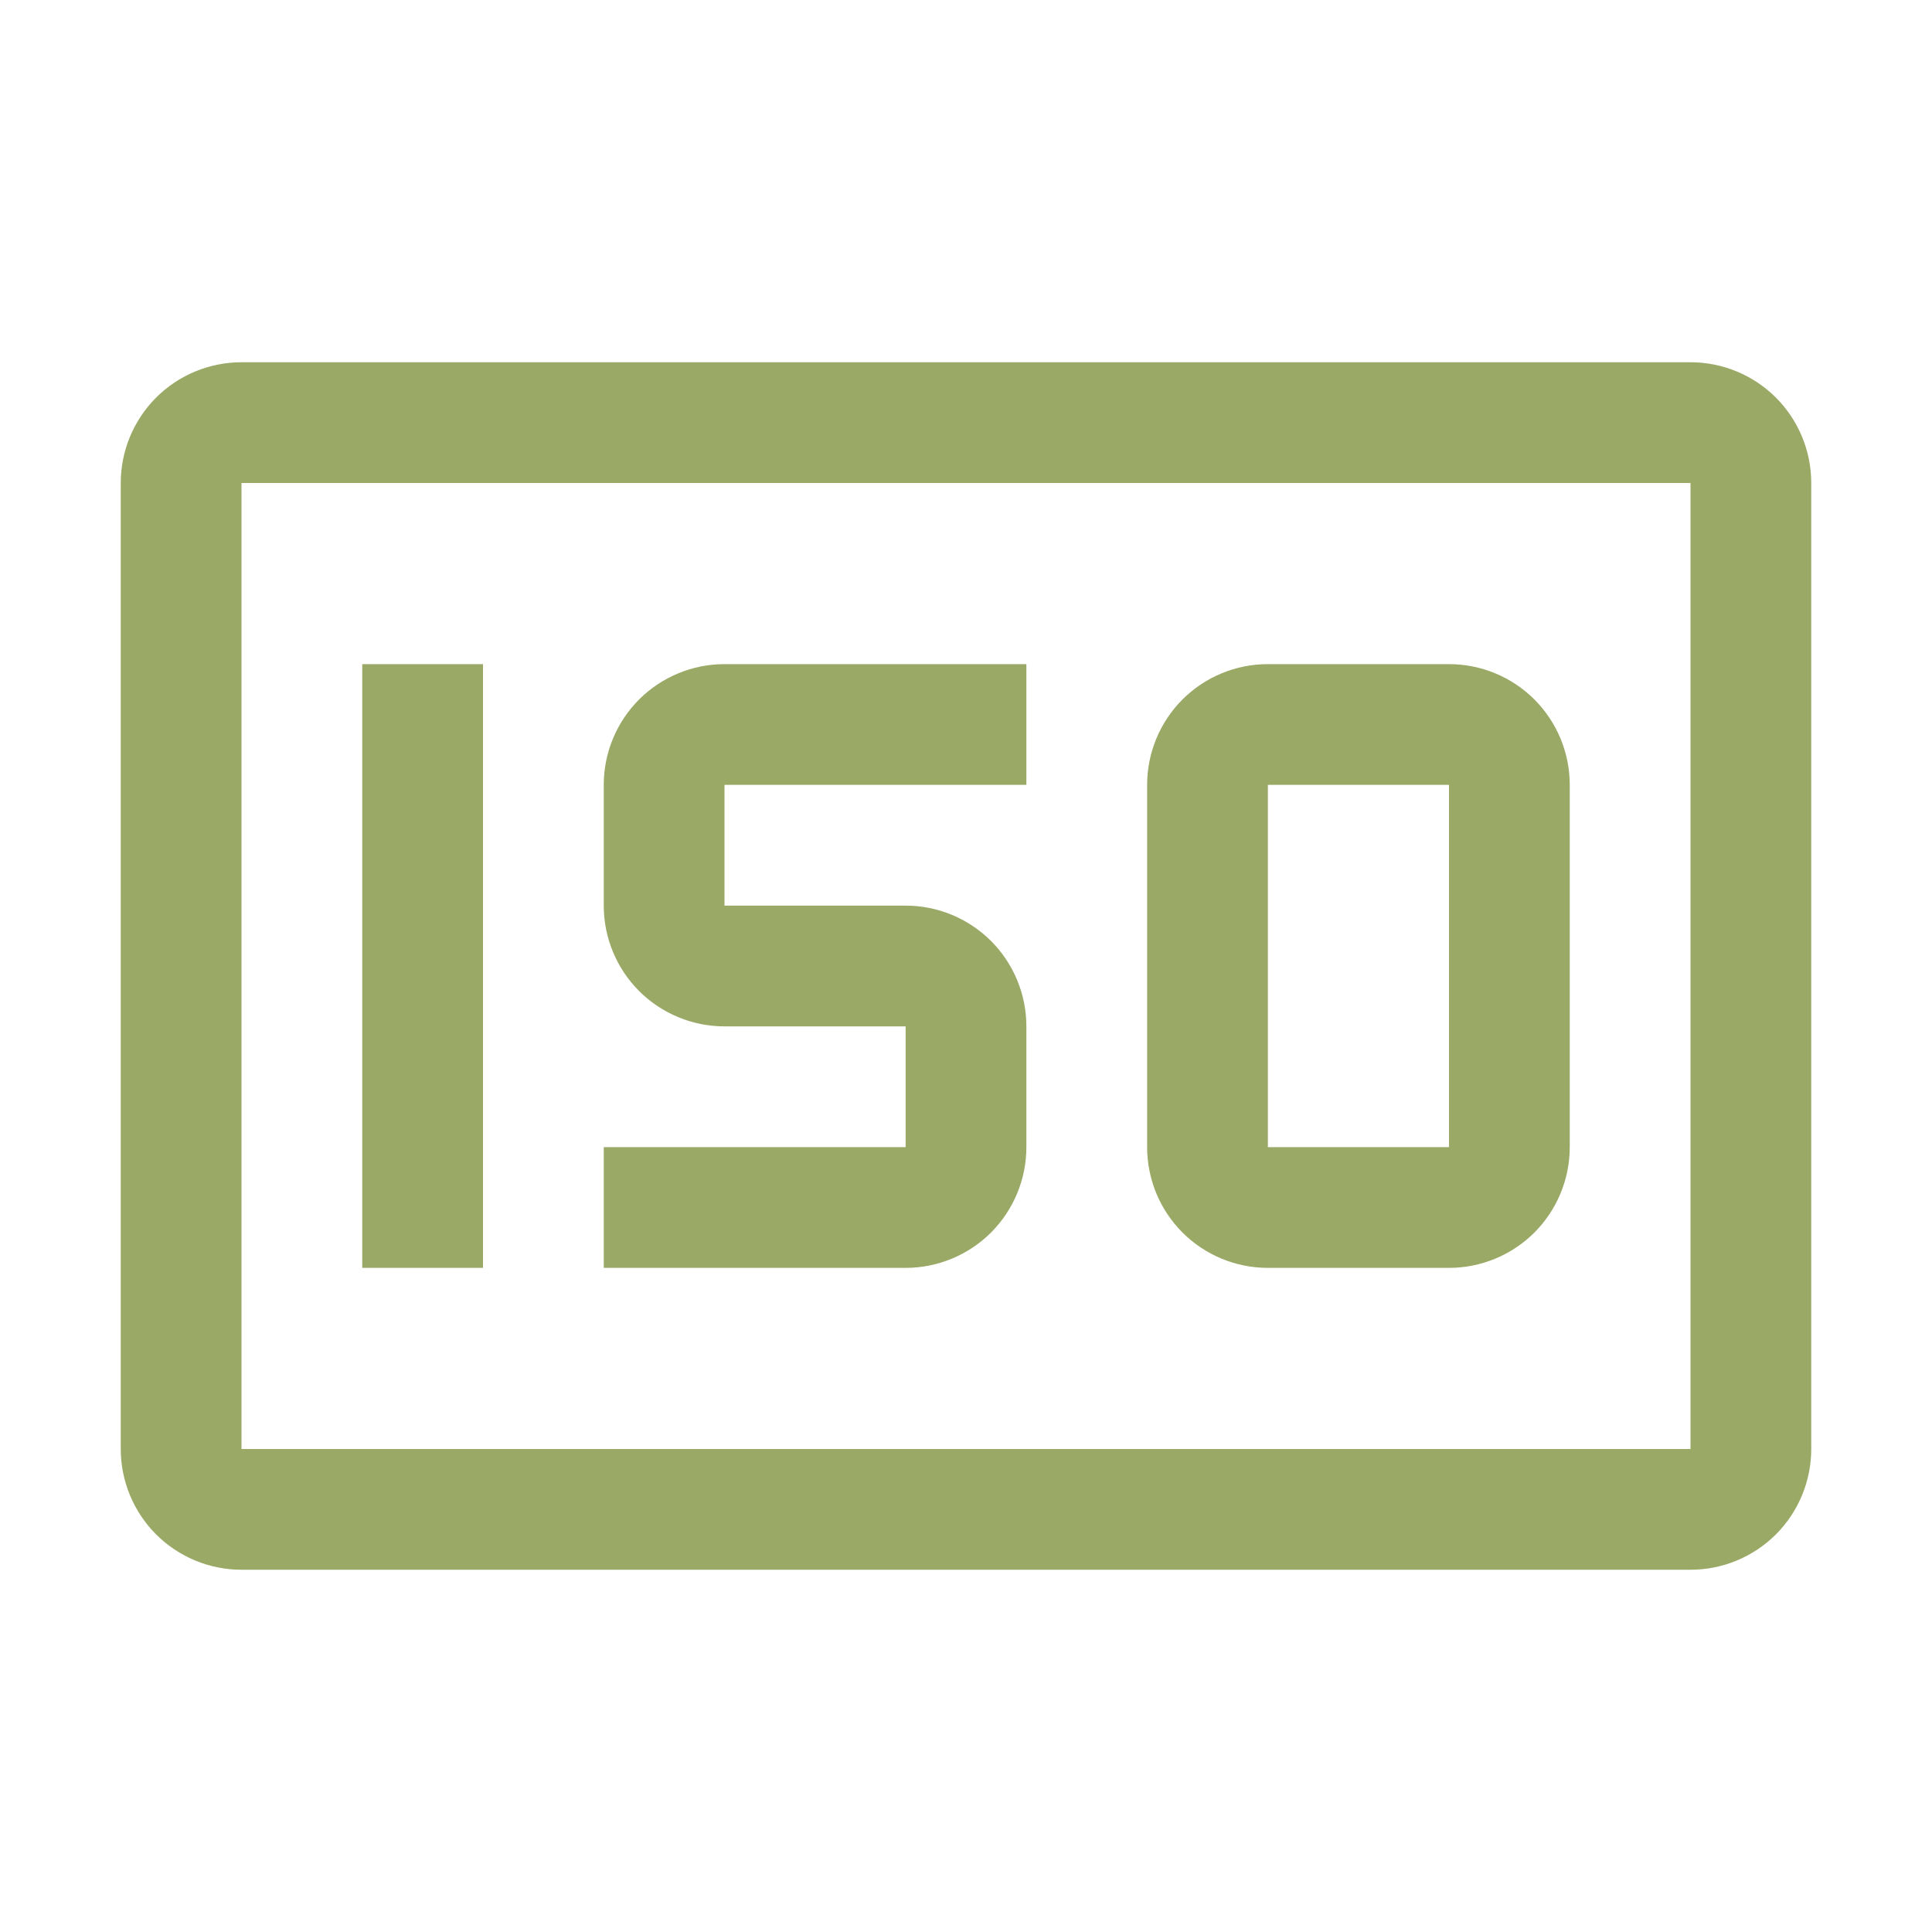 <svg width="24" height="24" viewBox="0 0 24 24" fill="none" xmlns="http://www.w3.org/2000/svg">
<path d="M18 15.75H15.75C15.352 15.75 14.971 15.592 14.689 15.311C14.408 15.029 14.25 14.648 14.25 14.25V9.75C14.25 9.352 14.408 8.971 14.689 8.689C14.971 8.408 15.352 8.25 15.75 8.25H18C18.398 8.25 18.779 8.408 19.061 8.689C19.342 8.971 19.5 9.352 19.5 9.75V14.25C19.5 14.648 19.342 15.029 19.061 15.311C18.779 15.592 18.398 15.75 18 15.75ZM15.75 9.75V14.25H18V9.75H15.75ZM11.25 15.75H7.5V14.25H11.25V12.75H9C8.602 12.75 8.221 12.592 7.939 12.311C7.658 12.029 7.5 11.648 7.5 11.25V9.75C7.5 9.352 7.658 8.971 7.939 8.689C8.221 8.408 8.602 8.25 9 8.25H12.75V9.75H9V11.25H11.25C11.648 11.25 12.029 11.408 12.311 11.689C12.592 11.971 12.75 12.352 12.75 12.75V14.25C12.75 14.648 12.592 15.029 12.311 15.311C12.029 15.592 11.648 15.75 11.25 15.75ZM4.5 8.25H6V15.75H4.5V8.25Z" fill="#9AA966"/>
<path d="M21 4.5H3C2.602 4.5 2.221 4.658 1.939 4.939C1.658 5.221 1.5 5.602 1.5 6V18C1.5 18.398 1.658 18.779 1.939 19.061C2.221 19.342 2.602 19.5 3 19.5H21C21.398 19.5 21.779 19.342 22.061 19.061C22.342 18.779 22.5 18.398 22.5 18V6C22.5 5.602 22.342 5.221 22.061 4.939C21.779 4.658 21.398 4.5 21 4.5ZM3 18V6H21V18H3Z" fill="#9AA966"/>
</svg>
